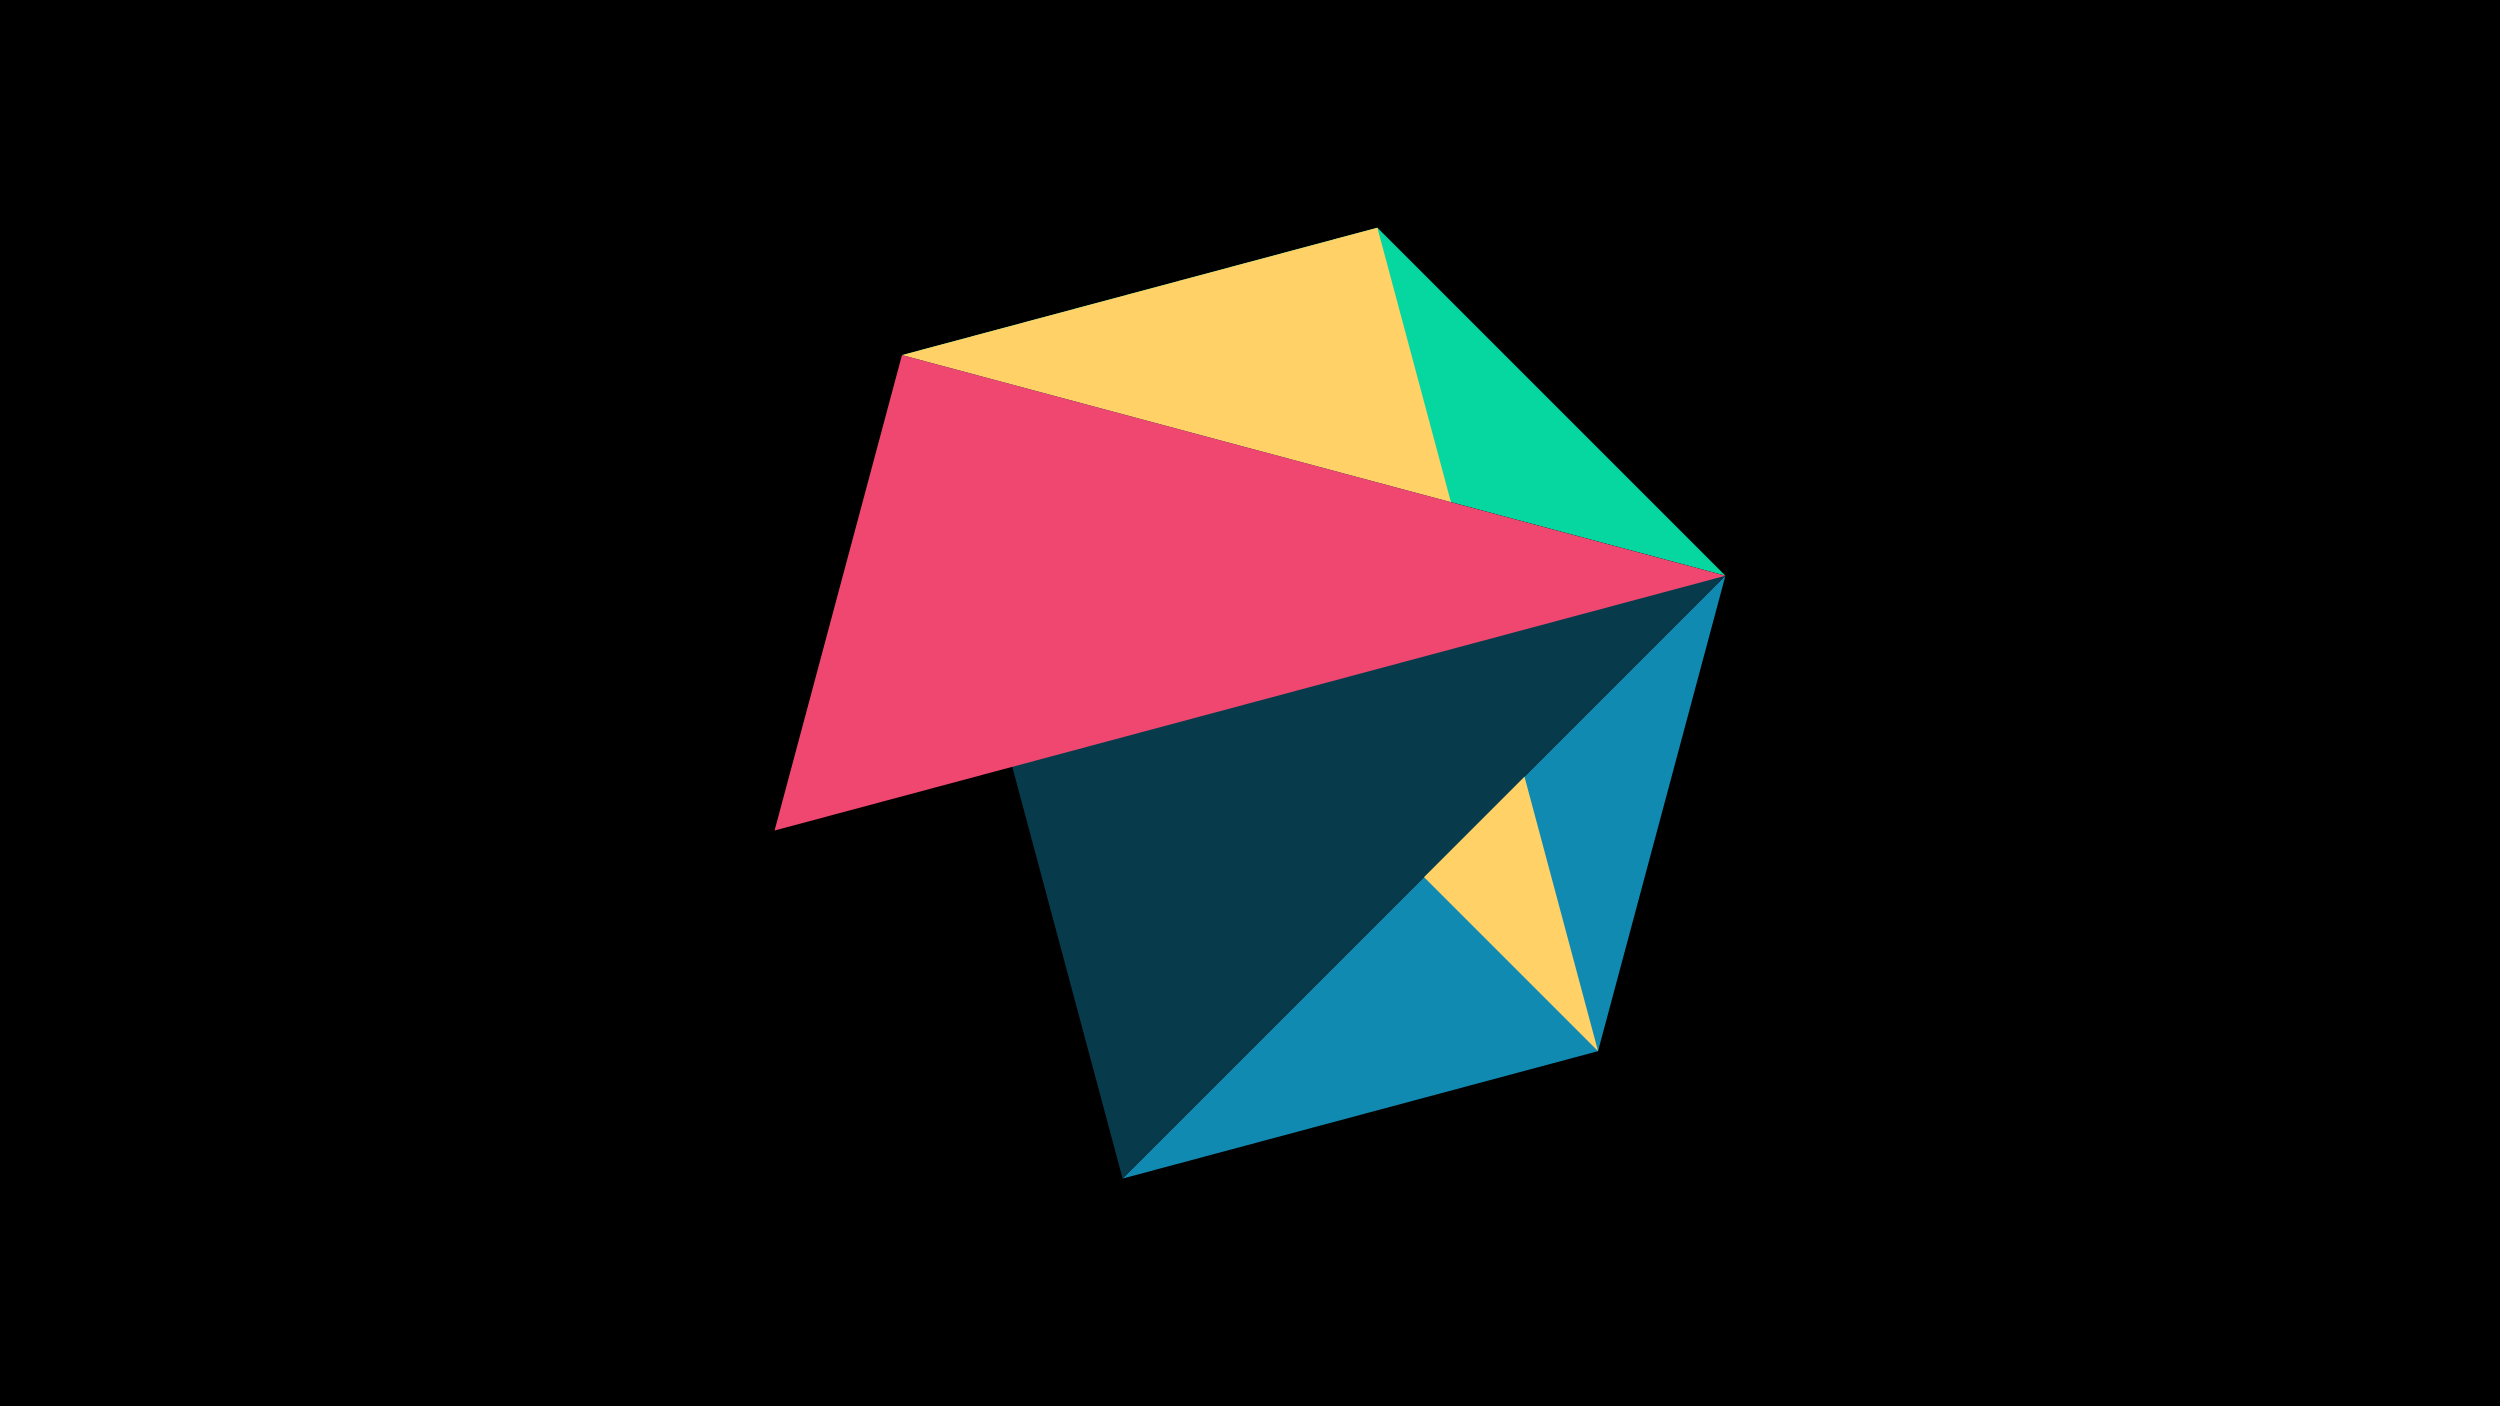 <svg width="1200" height="675" viewBox="-500 -500 1200 675" xmlns="http://www.w3.org/2000/svg"><title>juwel 18977</title><path d="M-500-500h1200v675h-1200z" fill="#000"/><path d="M328.2,-223.646L-67.054,-329.554 161.146,-390.7 Z" fill="#06d6a0"/><path d="M38.854,65.7L328.2,-223.646 267.054,4.554 Z" fill="#118ab2"/><path d="M161.146,-390.7L267.054,4.554 -67.054,-329.554 Z" fill="#ffd166"/><path d="M-67.054,-329.554L38.854,65.7 328.2,-223.646 Z" fill="#073b4c"/><path d="M328.2,-223.646L-67.054,-329.554 -128.2,-101.354 Z" fill="#ef476f"/></svg>